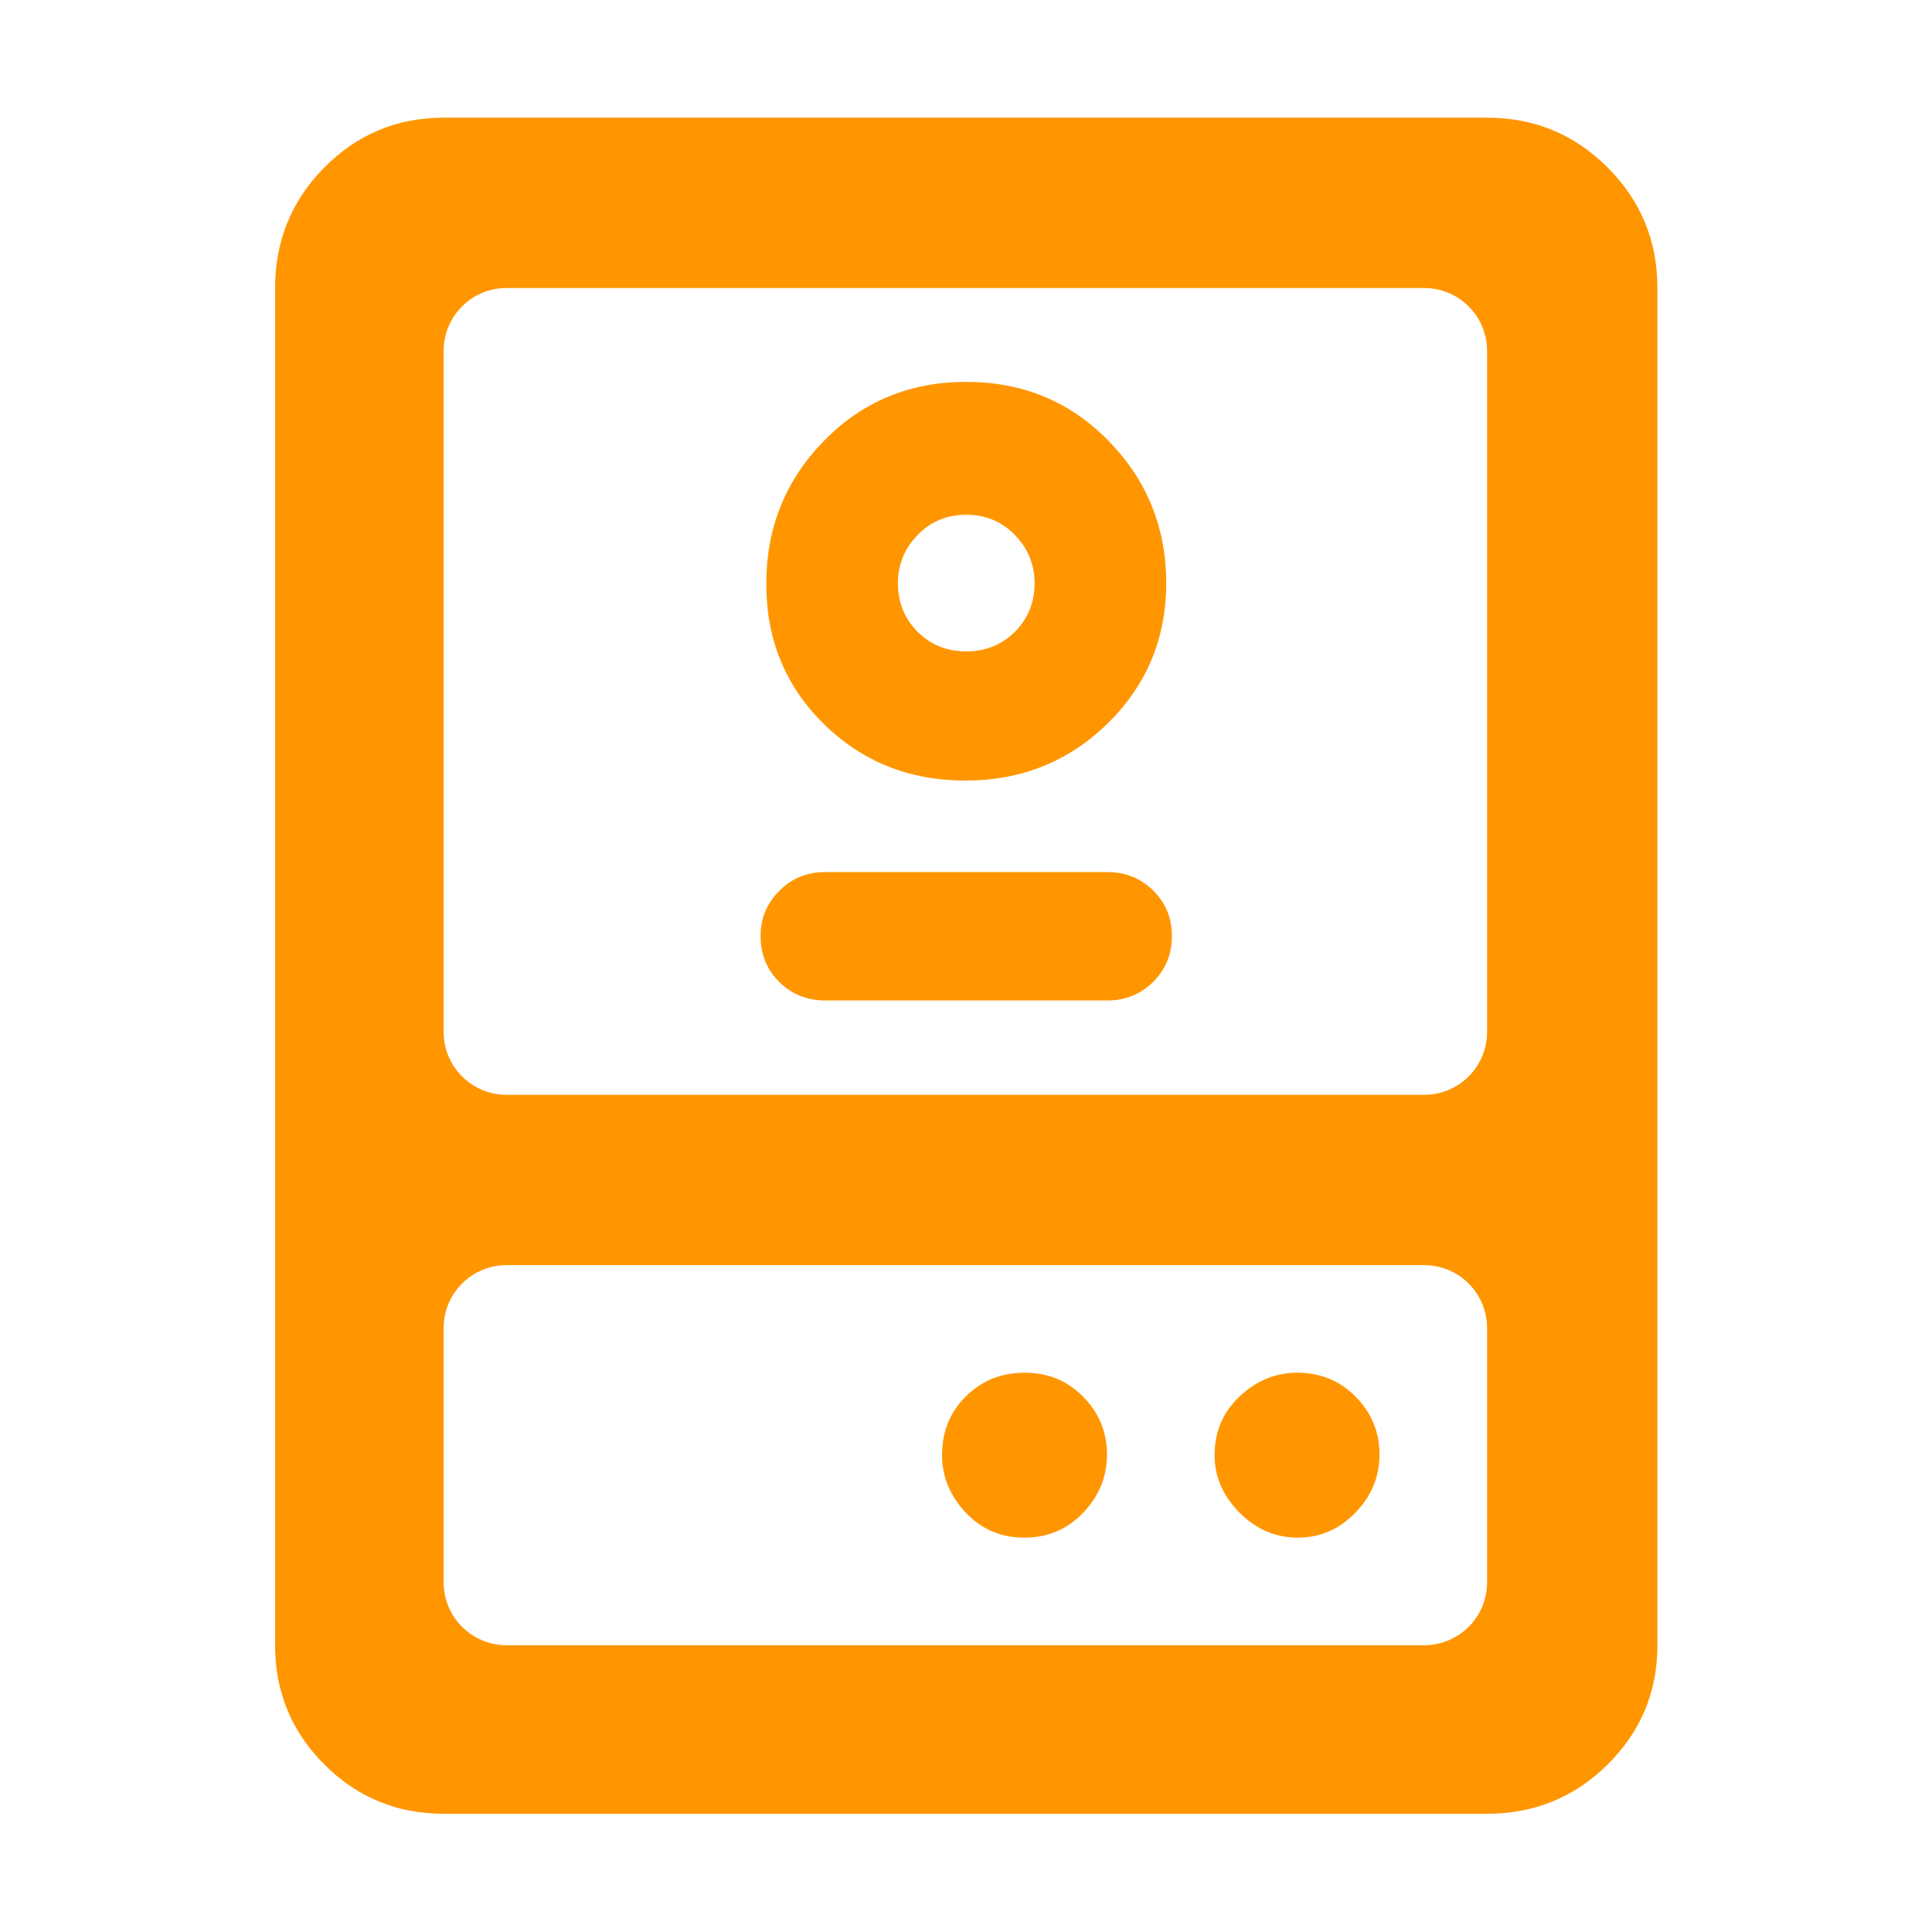 <svg clip-rule="evenodd" fill-rule="evenodd" stroke-linejoin="round" stroke-miterlimit="2" viewBox="0 0 250 250" xmlns="http://www.w3.org/2000/svg"><path fill="rgb(255, 150, 0)" d="m95-149v-757c0-26.307 9.157-48.717 27.47-67.23 18.32-18.513 40.497-27.77 66.53-27.77h582c26.307 0 48.717 9.257 67.23 27.77s27.77 40.923 27.77 67.23v757c0 26.033-9.257 48.21-27.77 66.53-18.513 18.313-40.923 27.47-67.23 27.47h-582c-26.033 0-48.21-9.157-66.53-27.47-18.313-18.32-27.47-40.497-27.47-66.53zm676-176.923c0-9.303-3.696-18.225-10.274-24.803s-15.5-10.274-24.803-10.274h-511.846c-9.303 0-18.225 3.696-24.803 10.274s-10.274 15.5-10.274 24.803v141.846c0 9.303 3.696 18.225 10.274 24.803s15.5 10.274 24.803 10.274h511.846c9.303 0 18.225-3.696 24.803-10.274s10.274-15.5 10.274-24.803zm-105.61 116.923c-12.4 0-23.233-4.667-32.5-14-9.26-9.333-13.89-20.037-13.89-32.11 0-13 4.667-23.9 14-32.7 9.333-8.793 20.037-13.19 32.11-13.19 13 0 23.9 4.5 32.7 13.5 8.793 9 13.19 19.703 13.19 32.11 0 12.4-4.5 23.233-13.5 32.5-9 9.26-19.703 13.89-32.11 13.89zm-152.5 0c-13 0-23.9-4.667-32.7-14-8.793-9.333-13.19-20.037-13.19-32.11 0-13 4.433-23.9 13.3-32.7 8.867-8.793 19.803-13.19 32.81-13.19 13 0 23.9 4.5 32.7 13.5 8.793 9 13.19 19.703 13.19 32.11 0 12.4-4.433 23.233-13.3 32.5-8.867 9.26-19.803 13.89-32.81 13.89zm223.033-247c19.373 0 35.077-15.704 35.077-35.077v-379.846c0-19.373-15.704-35.077-35.077-35.077h-511.846c-19.373 0-35.077 15.704-35.077 35.077v379.846c0 19.373 15.704 35.077 35.077 35.077zm-334.013-52.616c-10.245 0-18.79-3.478-25.685-10.307-6.919-6.848-10.446-15.399-10.446-25.709 0-9.725 3.453-18.094 10.392-25.093 6.909-6.975 15.474-10.515 25.739-10.515h157.18c10.244 0 18.791 3.478 25.691 10.307 6.935 6.869 10.44 15.323 10.44 25.39 0 10.043-3.486 18.524-10.4 25.466-6.91 6.937-15.472 10.461-25.731 10.461zm78.161-122.661c-31.234 0-57.557-10.507-78.972-31.52-21.419-21.013-32.129-47.105-32.129-78.278s10.717-57.728 32.15-79.665c21.437-21.936 47.898-32.905 79.38-32.905s57.943 10.969 79.38 32.905c21.433 21.937 32.15 48.376 32.15 79.318 0 30.804-10.853 56.862-32.558 78.175-21.706 21.313-48.173 31.97-79.401 31.97zm.429-72.044c10.797 0 19.847-3.651 27.148-10.953 7.302-7.306 10.952-16.355 10.952-27.148 0-10.335-3.65-19.269-10.952-26.802-7.301-7.532-16.351-11.298-27.148-11.298-10.793 0-19.842 3.766-27.148 11.298-7.302 7.533-10.952 16.467-10.952 26.802 0 10.793 3.65 19.842 10.952 27.148 7.306 7.302 16.355 10.953 27.148 10.953z" transform="matrix(.232 0 0 .232 13.557 247.46)"/></svg>